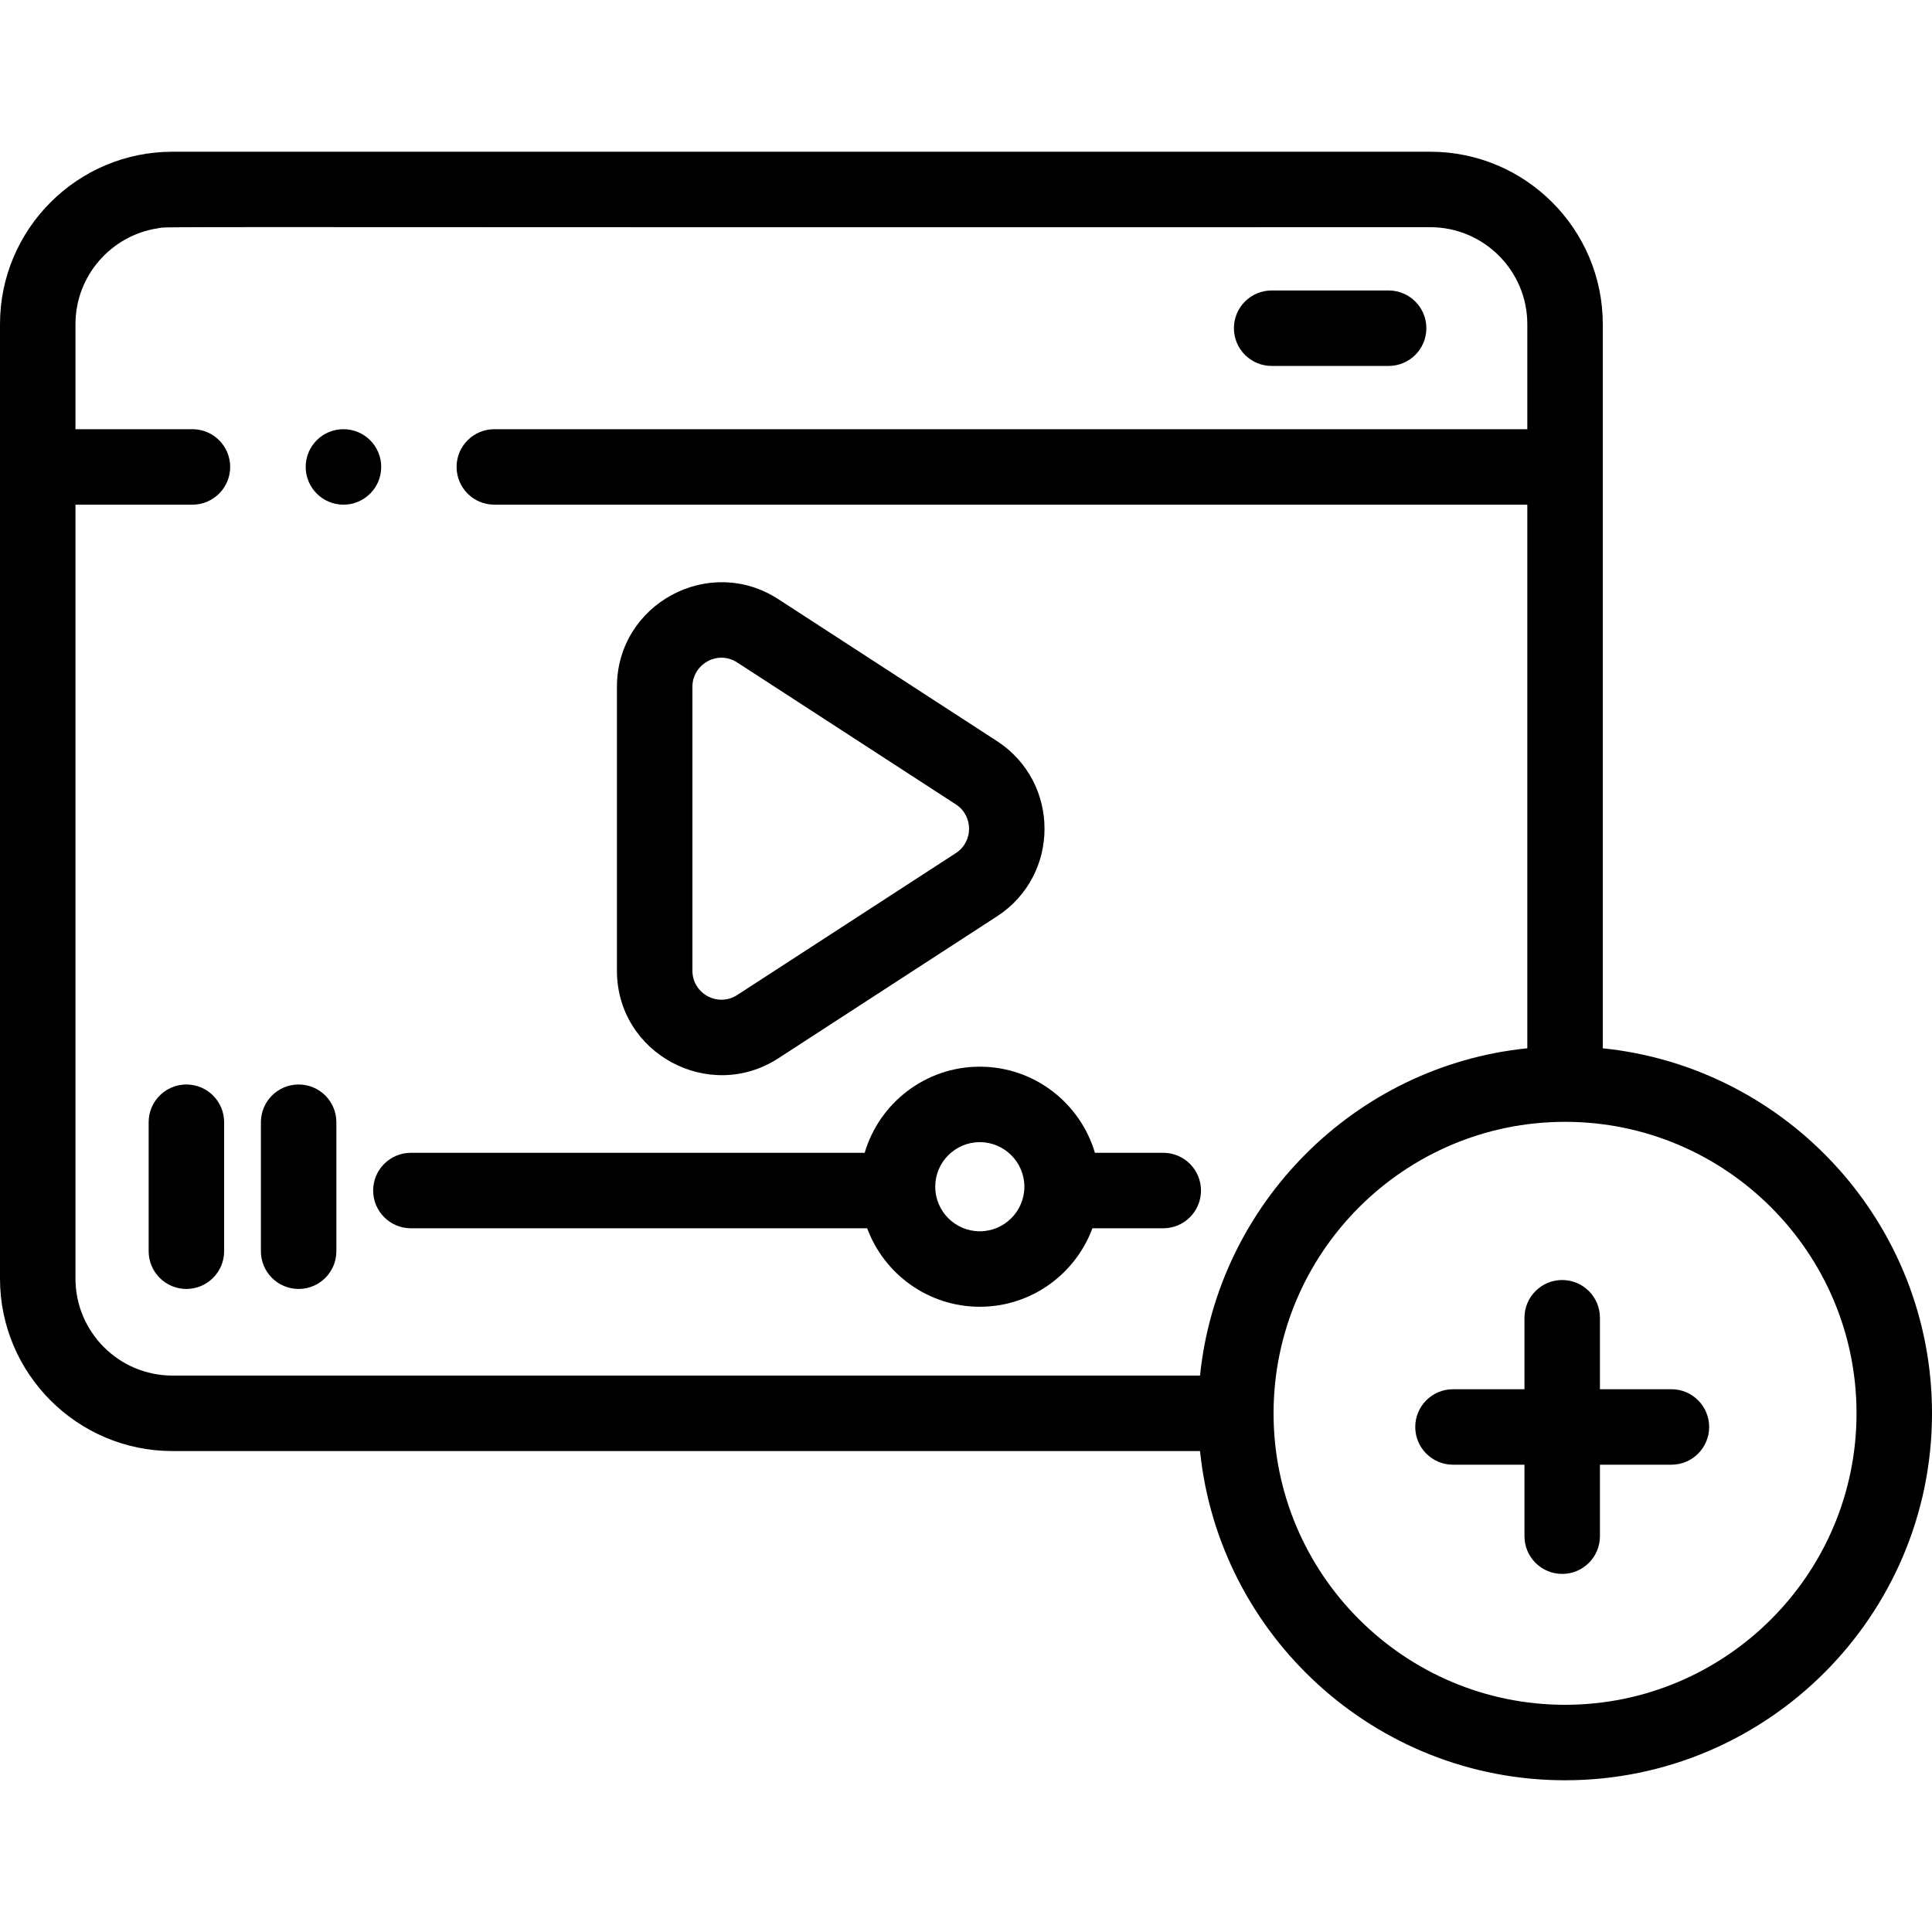 <svg id="Capa_1" enable-background="new 0 0 512 512" height="512" viewBox="0 0 512 512" width="512" xmlns="http://www.w3.org/2000/svg"><g><path d="m424.754 277.809c0-61.056 0-130.865 0-191.895 0-25.201-20.502-45.703-45.704-45.703h-333.346c-25.196 0-45.704 20.497-45.704 45.703v252.926c0 25.201 20.502 45.703 45.704 45.703h272.316c5.022 48.942 46.489 87.246 96.735 87.246 53.622 0 97.246-43.624 97.246-97.246-.001-50.245-38.305-91.712-87.247-96.734zm-404.754 61.031v-205.098h31c5.523 0 10-4.478 10-10s-4.477-10-10-10h-31v-27.827c0-12.844 9.47-23.519 21.794-25.407 3.673-.563-17.466-.19 337.256-.297 14.173 0 25.704 11.531 25.704 25.704v27.827h-273.754c-5.523 0-10 4.478-10 10s4.477 10 10 10h273.754v144.065c-45.793 4.647-82.066 41.319-86.736 86.735h-272.314c-14.173.001-25.704-11.529-25.704-25.702zm394.754 112.949c-42.594 0-77.246-34.652-77.246-77.246 0-42.593 34.652-77.245 77.246-77.245 42.593 0 77.246 34.652 77.246 77.245 0 42.594-34.652 77.246-77.246 77.246z"/><path d="m442.943 368.161h-18.943v-18.943c0-5.522-4.477-10-10-10s-10 4.478-10 10v18.943h-18.943c-5.523 0-10 4.478-10 10s4.477 10 10 10h18.943v18.943c0 5.522 4.477 10 10 10s10-4.478 10-10v-18.943h18.943c5.523 0 10-4.478 10-10s-4.477-10-10-10z"/><path d="m91.025 113.742h-.025c-5.523 0-9.988 4.478-9.988 10s4.49 10 10.013 10 10-4.478 10-10-4.477-10-10-10z"/><path d="m337 96.977h31c5.523 0 10-4.478 10-10s-4.477-10-10-10h-31c-5.523 0-10 4.478-10 10s4.477 10 10 10z"/><path d="m308.276 305.505h-18.11c-3.889-13.177-16.091-22.823-30.51-22.823s-26.622 9.647-30.51 22.823h-120.256c-5.523 0-10 4.478-10 10s4.477 10 10 10h120.922c4.49 12.13 16.173 20.8 29.844 20.8s25.355-8.67 29.844-20.8h18.776c5.523 0 10-4.478 10-10s-4.477-10-10-10zm-48.62 20.8c-6.513 0-11.812-5.299-11.812-11.812s5.299-11.812 11.812-11.812 11.812 5.299 11.812 11.812-5.3 11.812-11.812 11.812z"/><path d="m49.395 287.401c-5.523 0-10 4.478-10 10v34.184c0 5.522 4.477 10 10 10s10-4.478 10-10v-34.184c0-5.522-4.477-10-10-10z"/><path d="m79.142 287.401c-5.523 0-10 4.478-10 10v34.184c0 5.522 4.477 10 10 10s10-4.478 10-10v-34.184c0-5.522-4.477-10-10-10z"/><path d="m206.273 280.453 57.922-37.596v.001c16.832-10.925 16.809-35.56 0-46.469l-57.921-37.596c-18.407-11.947-42.781 1.293-42.781 23.233v75.192c0 22.038 24.495 35.106 42.78 23.235zm-22.78-98.426c0-6.001 6.649-9.858 11.892-6.458l57.922 37.597c4.678 3.035 4.675 9.882 0 12.915v.001l-57.922 37.596c-5.123 3.328-11.891-.341-11.891-6.458v-75.193z"/></g></svg>